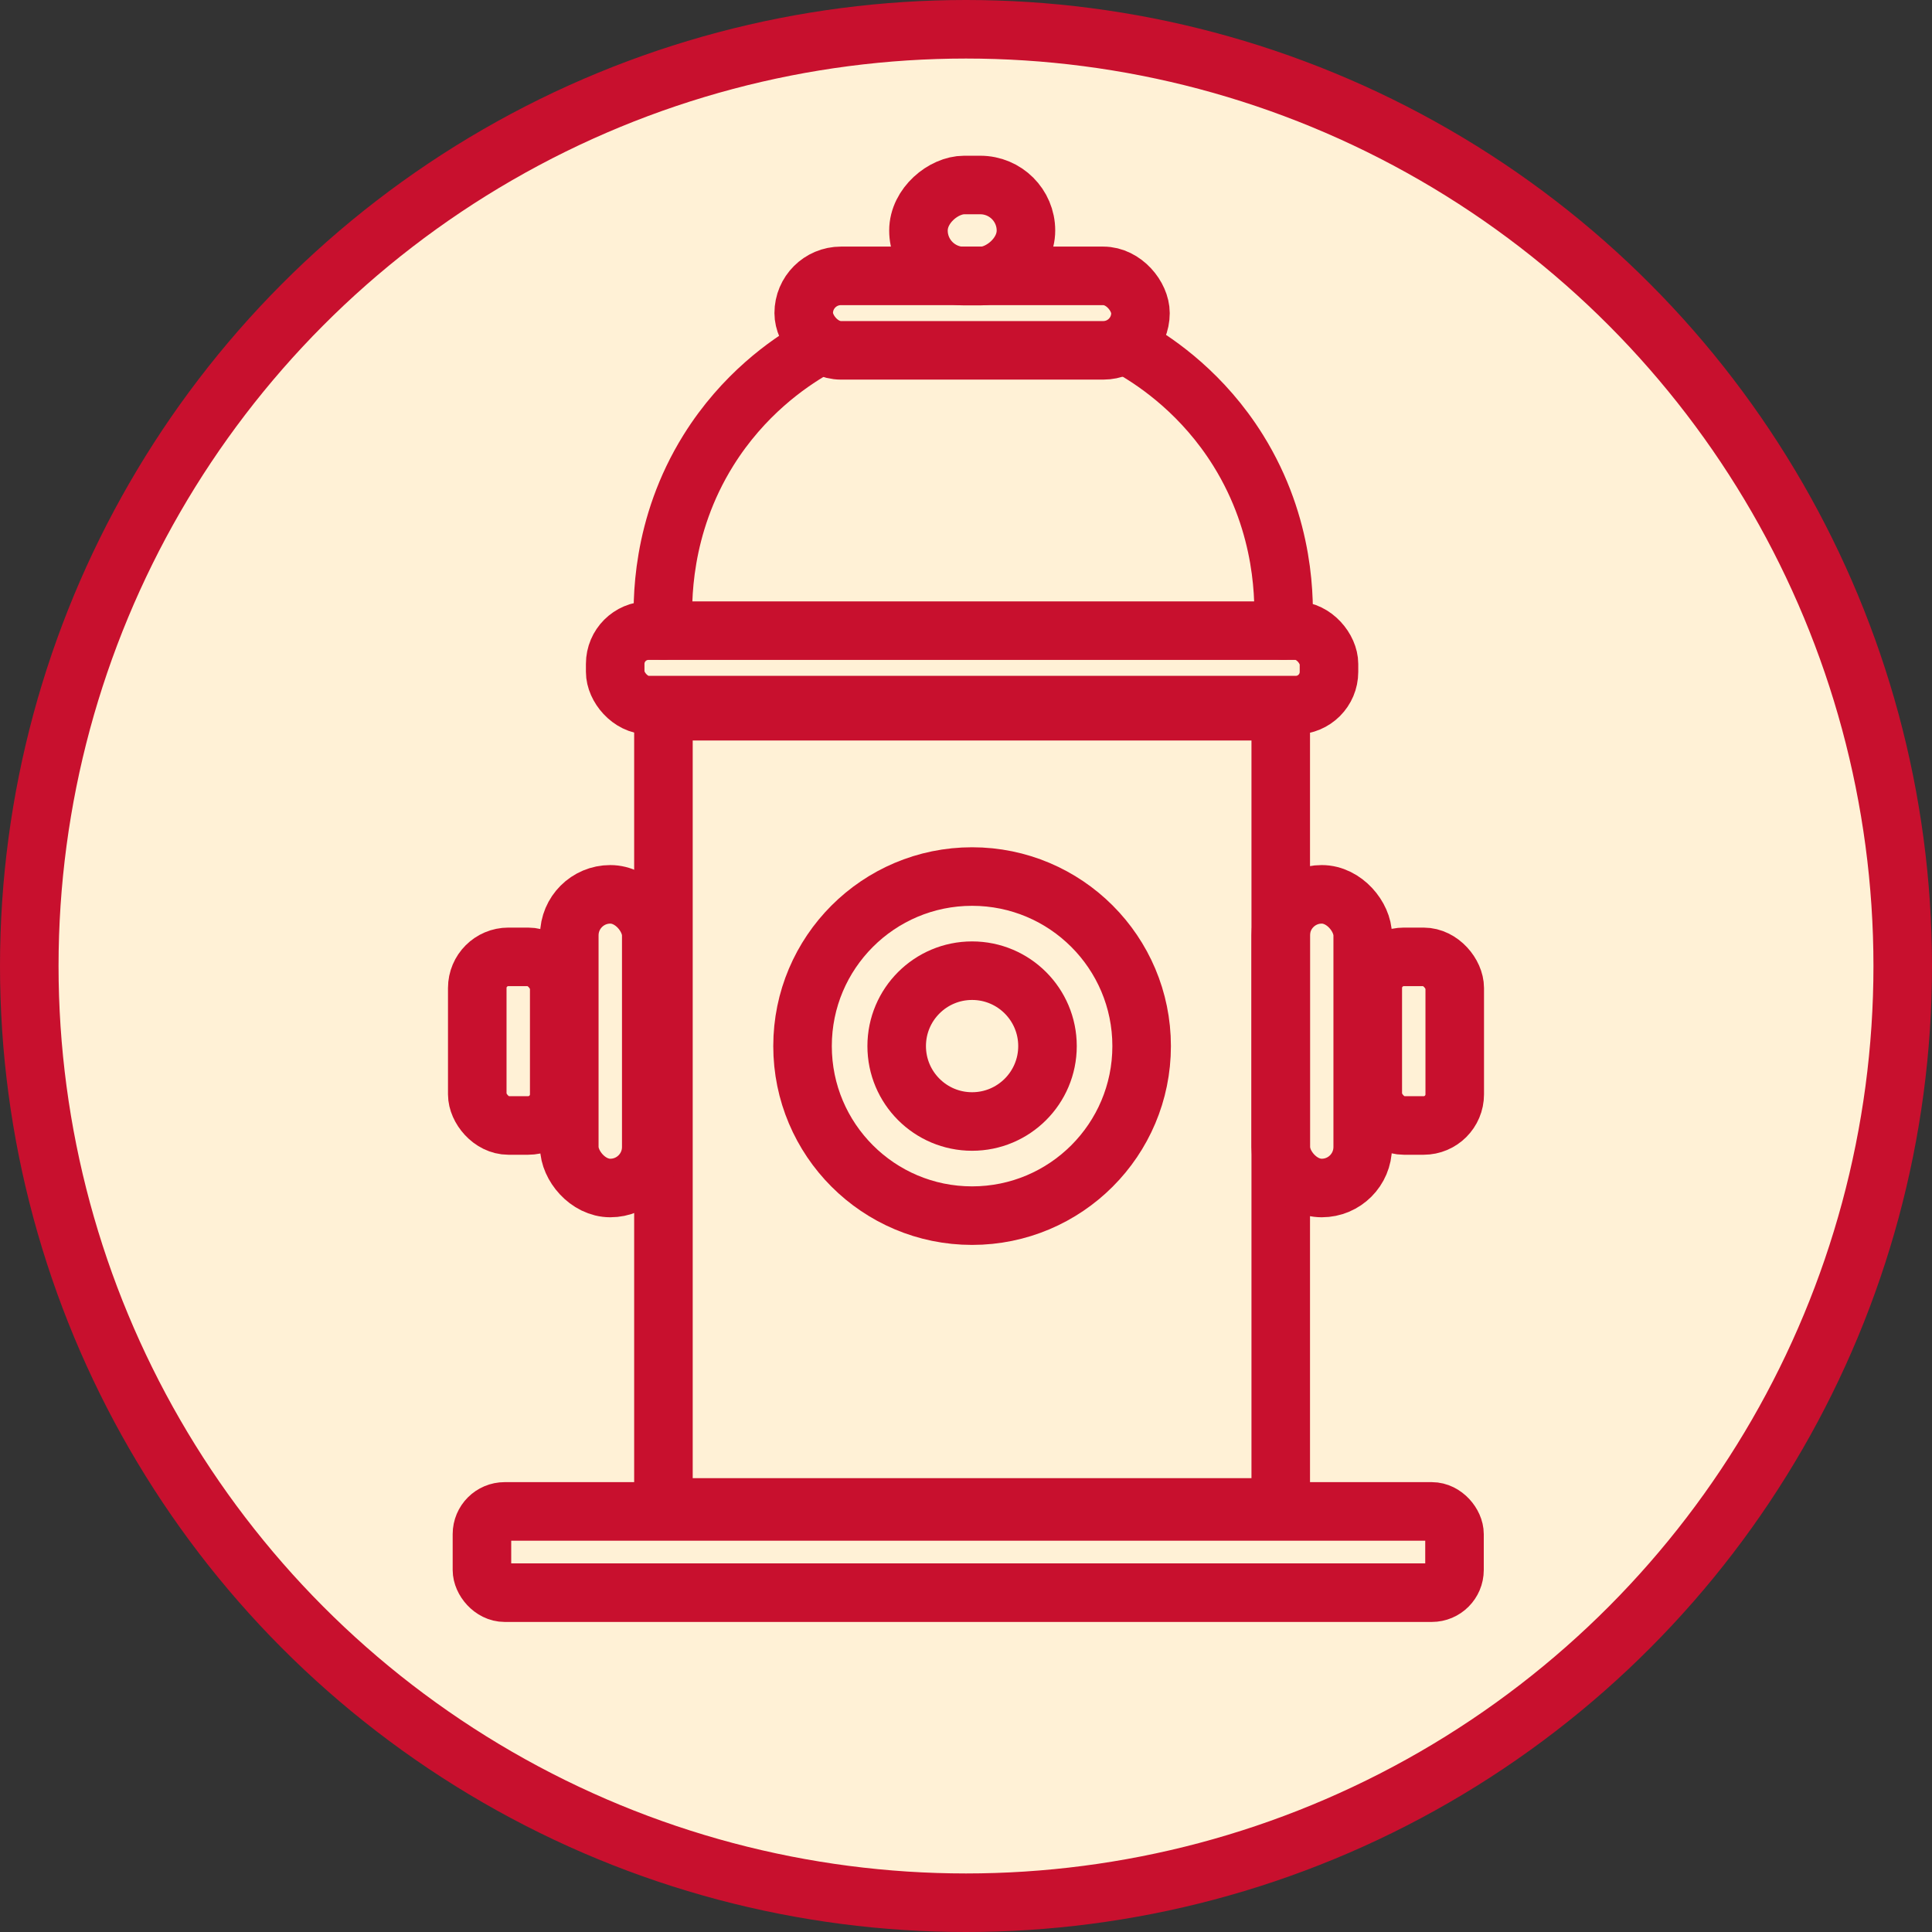 <?xml version="1.0" encoding="UTF-8"?><svg id="_лой_2" xmlns="http://www.w3.org/2000/svg" viewBox="0 0 82.5 82.5"><rect x="0" y="0" width="82.5" height="82.5" fill="#333333" stroke="none"/><defs><style>.cls-1{fill:none;}.cls-1,.cls-2{stroke:#c8102e;stroke-linecap:round;stroke-linejoin:round;stroke-width:2.5px;}.cls-2{fill:#fff1d6;}</style></defs><g id="_лой_1-2"><circle class="cls-2" cx="41.25" cy="41.25" r="40"/><g><rect class="cls-1" x="28.33" y="30.37" width="26.36" height="34"/><circle class="cls-1" cx="41.51" cy="44.67" r="7.24"/><circle class="cls-1" cx="41.51" cy="44.67" r="3.22"/><rect class="cls-1" x="20.58" y="64.54" width="41.53" height="3.47" rx=".97" ry=".97"/><rect class="cls-1" x="26.27" y="26.93" width="30.48" height="3.18" rx="1.42" ry="1.42"/><rect class="cls-1" x="34.32" y="11.78" width="14.38" height="3.18" rx="1.59" ry="1.59"/><rect class="cls-1" x="39.56" y="7.54" width="3.89" height="4.59" rx="1.95" ry="1.95" transform="translate(31.68 51.35) rotate(-90)"/><path class="cls-1" d="M34.71,14.91c-1.05,.61-2.97,1.93-4.46,4.32-2.03,3.26-1.99,6.49-1.92,7.69"/><path class="cls-1" d="M48.41,14.91c1.05,.61,2.97,1.93,4.46,4.32,2.03,3.26,1.99,6.49,1.92,7.69"/><rect class="cls-1" x="54.69" y="38.19" width="3.5" height="12.54" rx="1.75" ry="1.75"/><rect class="cls-1" x="58.62" y="40.86" width="3.5" height="7.2" rx="1.33" ry="1.33"/><rect class="cls-1" x="24.31" y="38.19" width="3.5" height="12.54" rx="1.75" ry="1.75" transform="translate(52.12 88.92) rotate(180)"/><rect class="cls-1" x="20.37" y="40.86" width="3.5" height="7.2" rx="1.33" ry="1.33" transform="translate(44.25 88.92) rotate(-180)"/></g></g></svg>